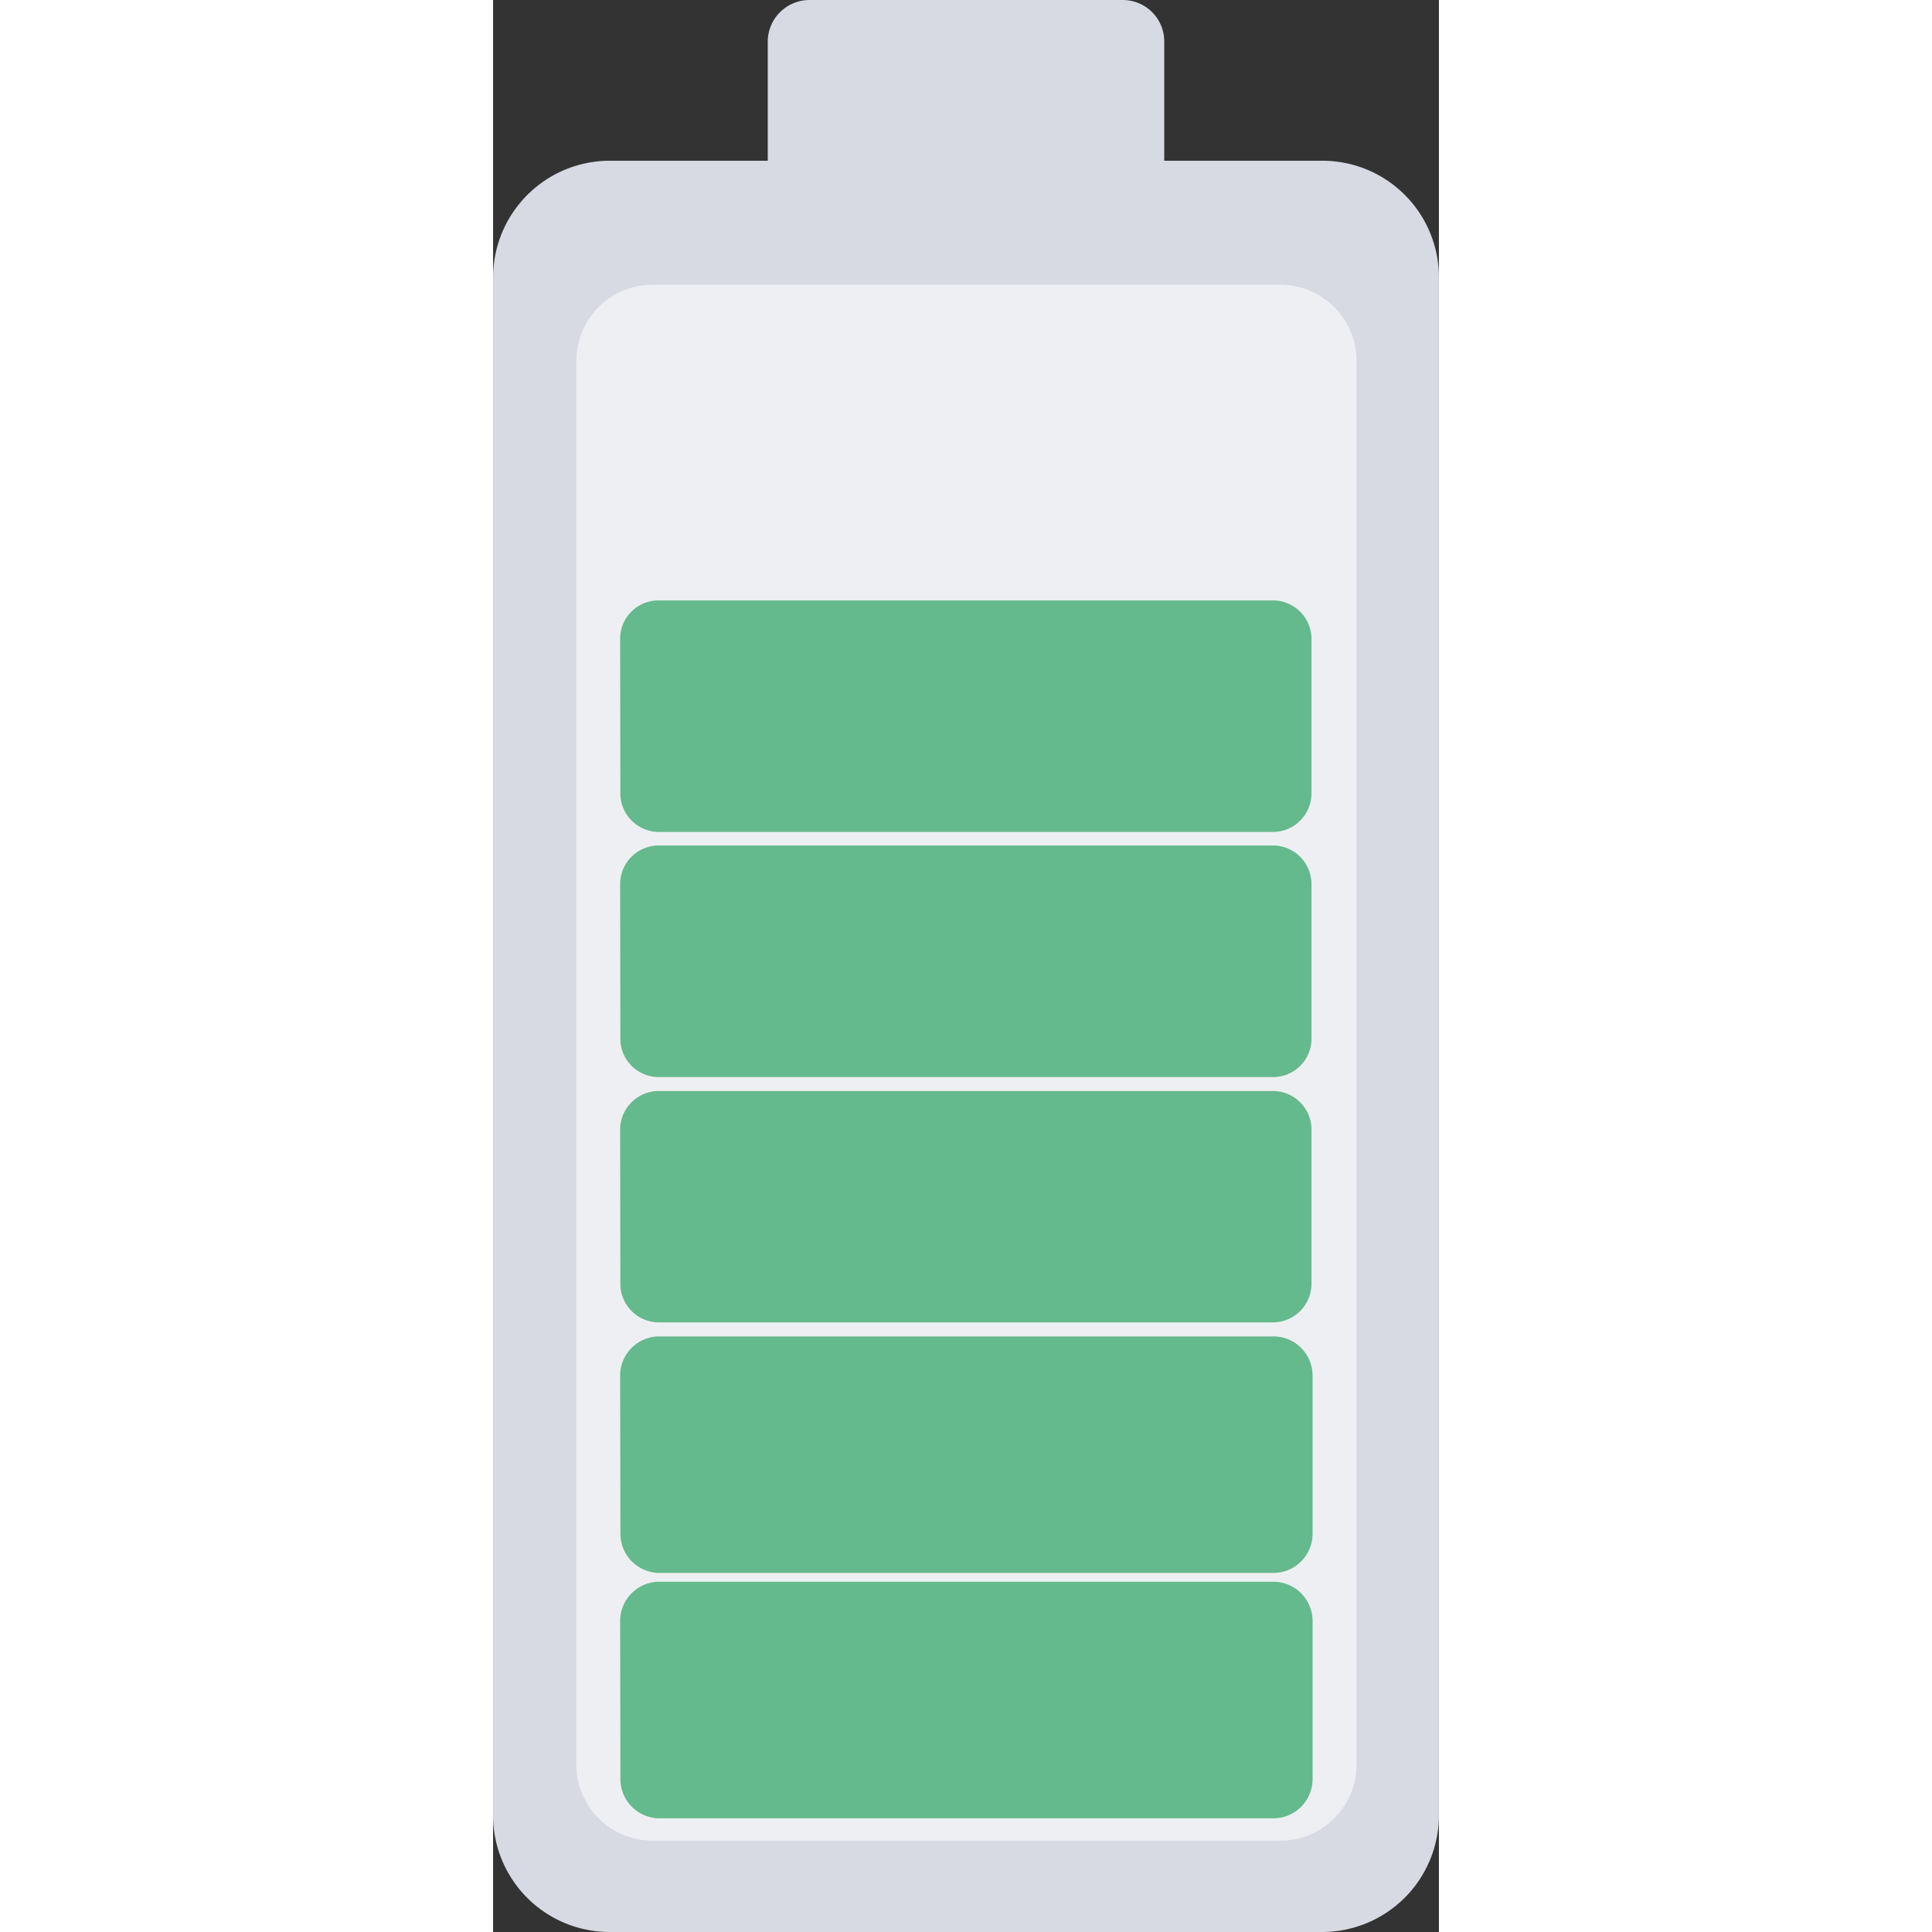 <svg id="图层_1" data-name="图层 1" xmlns="http://www.w3.org/2000/svg" width="120" height="120" viewBox="0 0 172.72 352.8"><rect x="0" y="0" width="172.72" height="352.8" fill="#333333" stroke="none"/><defs><style>.cls-1{fill:#d7dae3;}.cls-2{fill:#eeeff3;}.cls-3{fill:#64ba8c;}</style></defs><path class="cls-1" d="M465.31,128.88h57.2a7.57,7.57,0,0,1,7.6,7.52v21.83h28.8a21.29,21.29,0,0,1,21.36,21.29V460.4a21.34,21.34,0,0,1-21.36,21.28h-130a21.29,21.29,0,0,1-21.36-21.28V179.52a21.34,21.34,0,0,1,21.36-21.29h28.8V136.4a7.63,7.63,0,0,1,7.6-7.52Zm0,0" transform="translate(-407.55 -128.88)"/><path class="cls-2" d="M422.75,194.8a13.92,13.92,0,0,1,13.92-13.92H551.31a13.92,13.92,0,0,1,13.92,13.92V451A13.92,13.92,0,0,1,551.31,465H436.67A13.92,13.92,0,0,1,422.75,451Zm0,0" transform="translate(-407.55 -128.88)"/><path class="cls-3" d="M430.75,245.52a7,7,0,0,1,7-7H550a7.05,7.05,0,0,1,7,7v28.23a7.05,7.05,0,0,1-7,7.05H437.79a7.06,7.06,0,0,1-7-7.05Zm0,44.8a7.06,7.06,0,0,1,7-7.05H550a7.06,7.06,0,0,1,7,7.05v28.24a7,7,0,0,1-7,7H437.79a7,7,0,0,1-7-7Zm0,44.79a7.06,7.06,0,0,1,7-7H550a7.05,7.05,0,0,1,7,7v28.25a7.06,7.06,0,0,1-7,7H437.79a7.05,7.05,0,0,1-7-7Zm0,45a7.16,7.16,0,0,1,7.2-7.19H550a7.16,7.16,0,0,1,7.2,7.19v28.81a7.16,7.16,0,0,1-7.2,7.19H438a7.16,7.16,0,0,1-7.2-7.19Zm0,44.81a7.17,7.17,0,0,1,7.2-7.2H550a7.17,7.17,0,0,1,7.2,7.2v28.8a7.17,7.17,0,0,1-7.2,7.2H438a7.17,7.17,0,0,1-7.2-7.2Zm0,0" transform="translate(-407.55 -128.88)"/></svg>